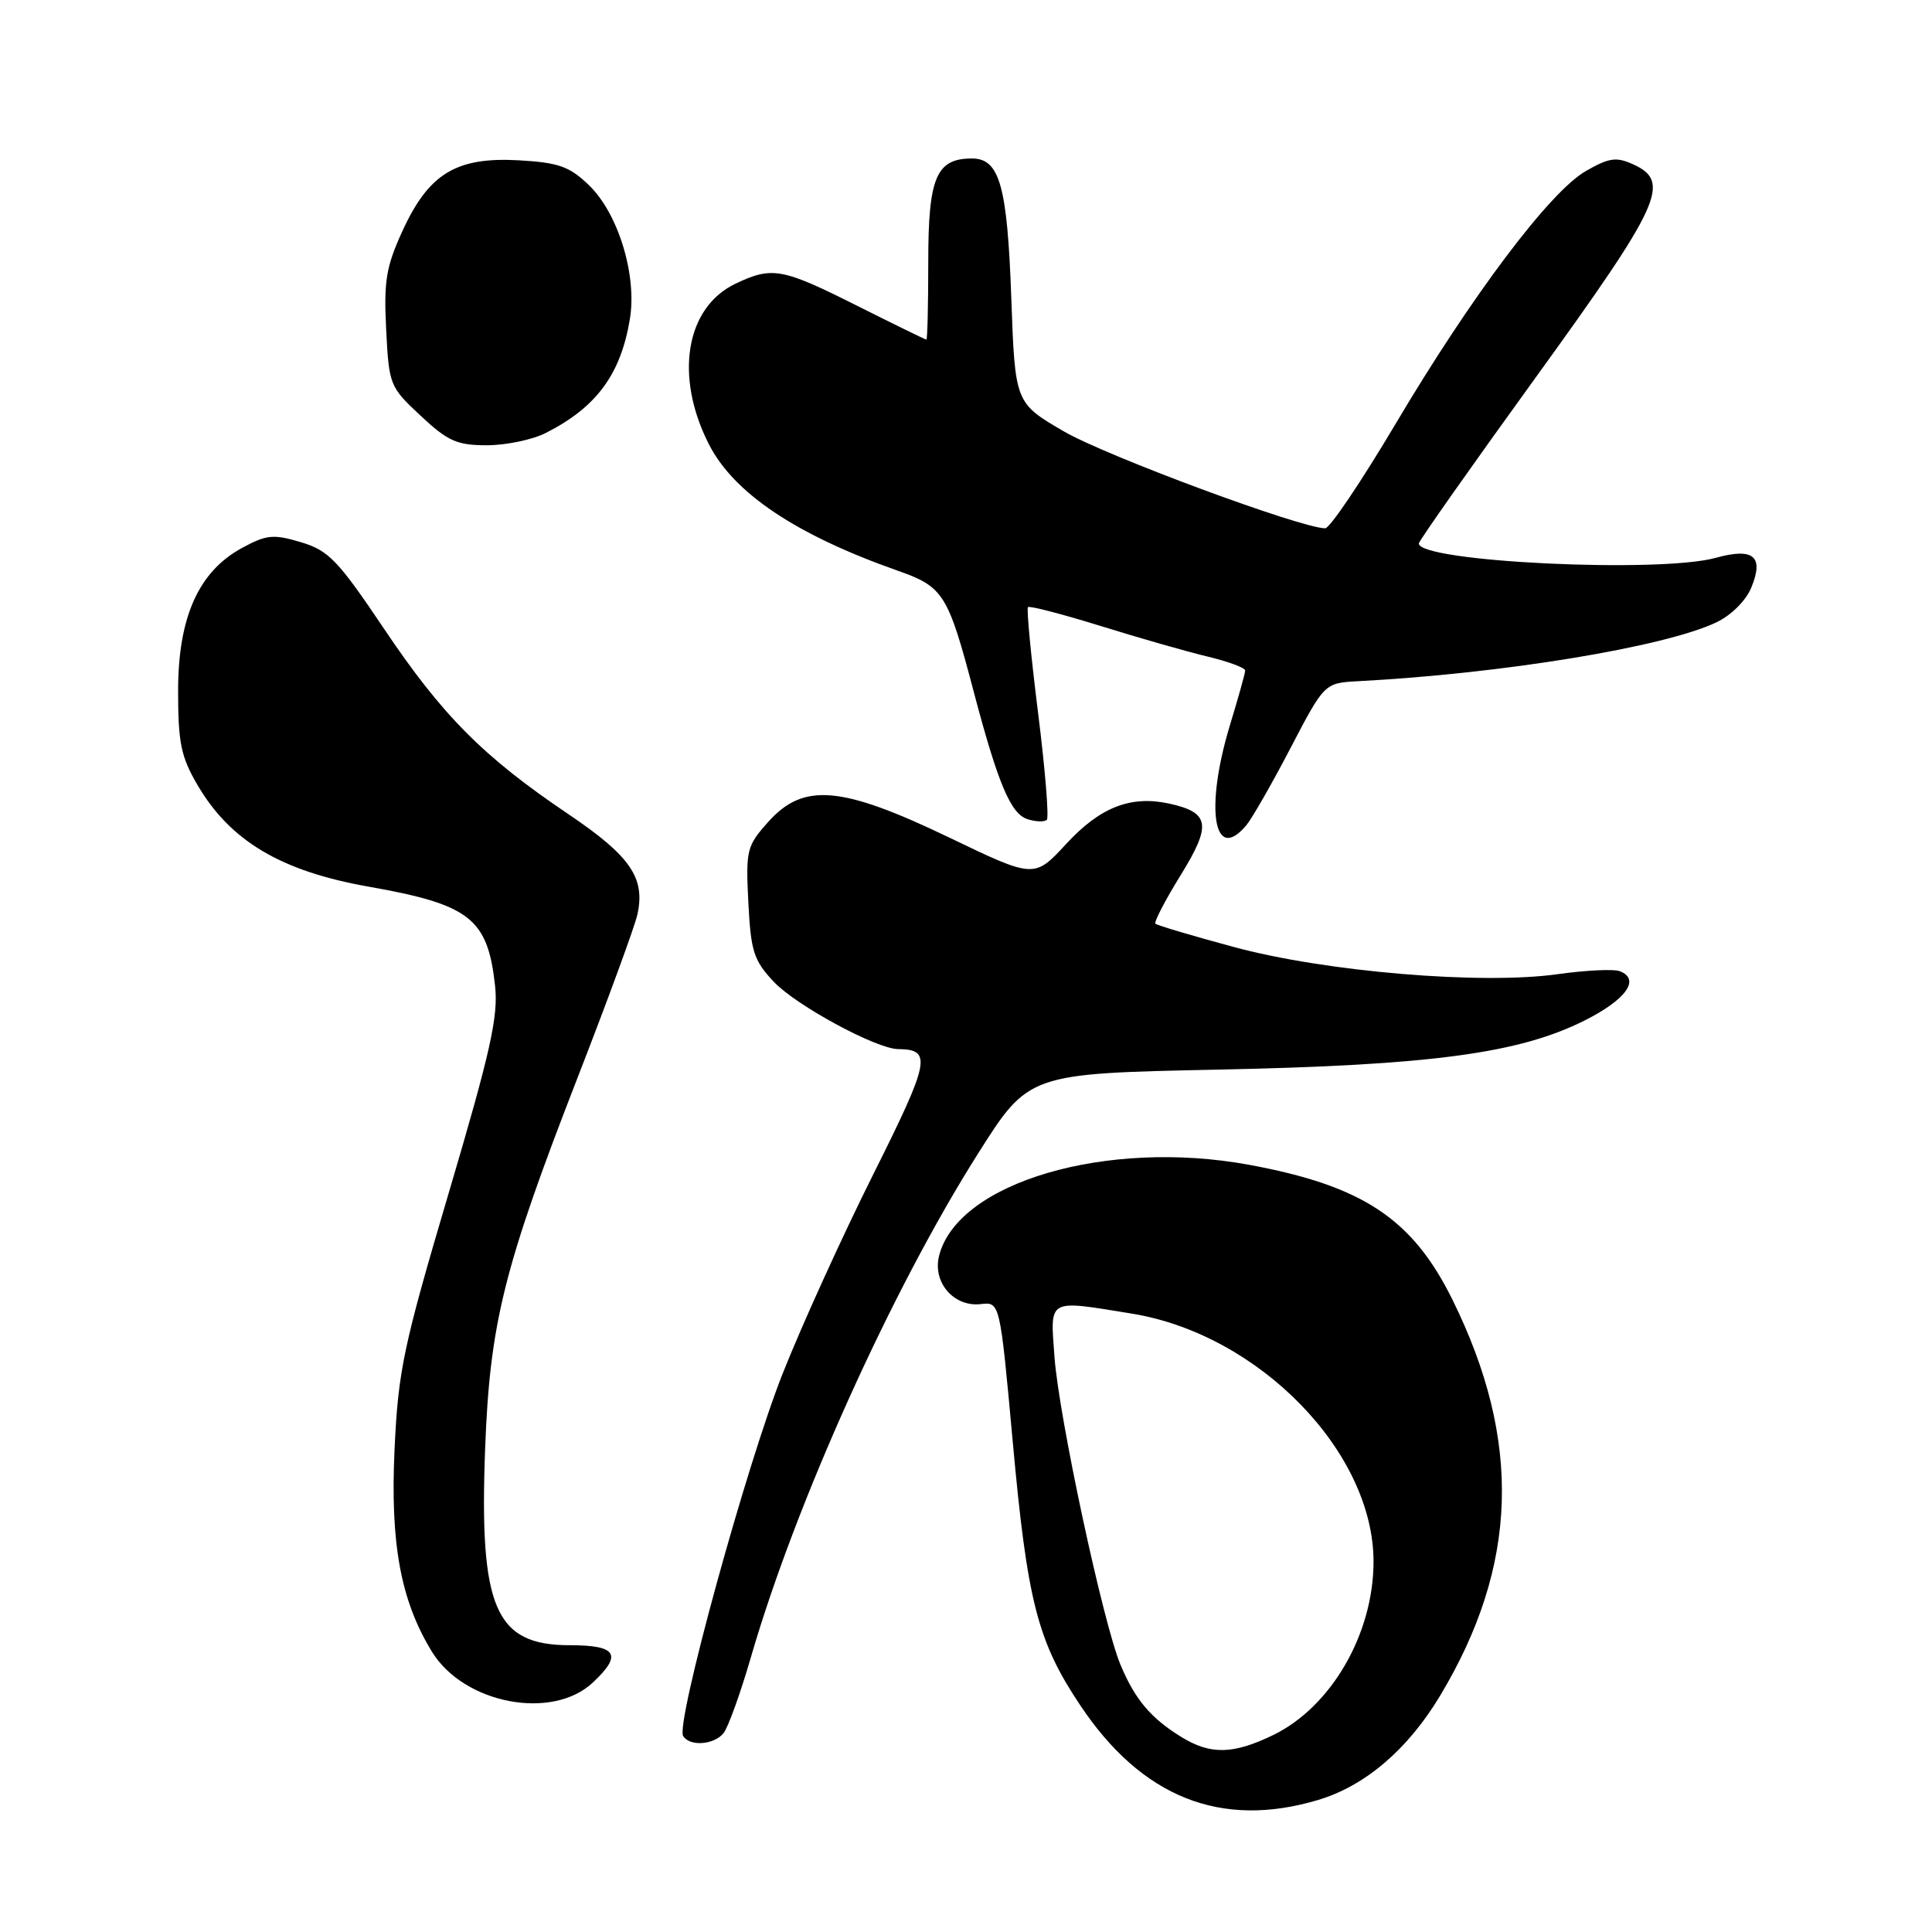 <?xml version="1.0" encoding="UTF-8" standalone="no"?>
<!DOCTYPE svg PUBLIC "-//W3C//DTD SVG 1.1//EN" "http://www.w3.org/Graphics/SVG/1.1/DTD/svg11.dtd" >
<svg xmlns="http://www.w3.org/2000/svg" xmlns:xlink="http://www.w3.org/1999/xlink" version="1.1" viewBox="0 0 256 256">
 <g >
 <path fill="currentColor"
d=" M 174.61 238.52 C 180.86 236.67 186.54 231.82 190.81 224.71 C 201.19 207.44 201.70 190.93 192.45 172.20 C 187.15 161.48 180.57 157.12 165.50 154.34 C 146.63 150.87 126.88 156.67 124.43 166.41 C 123.55 169.92 126.39 173.21 129.95 172.80 C 132.50 172.50 132.50 172.50 134.19 191.00 C 136.12 212.21 137.47 217.47 143.13 225.95 C 151.28 238.16 161.76 242.34 174.61 238.52 Z  M 95.86 229.67 C 96.47 228.93 98.11 224.38 99.51 219.55 C 105.43 199.15 118.17 170.89 129.58 152.88 C 136.30 142.25 136.30 142.25 161.40 141.73 C 189.64 141.15 201.30 139.58 209.99 135.21 C 215.48 132.45 217.40 129.75 214.63 128.69 C 213.83 128.38 210.13 128.56 206.43 129.08 C 196.36 130.51 175.61 128.77 163.48 125.48 C 157.99 124.00 153.32 122.61 153.10 122.40 C 152.88 122.20 154.38 119.30 156.44 115.97 C 160.57 109.28 160.31 107.67 154.93 106.48 C 149.83 105.37 145.77 106.95 141.28 111.82 C 137.05 116.40 137.05 116.40 125.78 110.98 C 111.48 104.11 106.47 103.68 101.81 108.89 C 98.94 112.10 98.81 112.61 99.16 119.58 C 99.49 126.07 99.87 127.26 102.52 130.08 C 105.47 133.22 116.10 138.98 119.00 139.01 C 123.54 139.06 123.25 140.52 115.71 155.61 C 111.61 163.80 106.21 175.68 103.71 182.00 C 98.90 194.13 89.50 228.38 90.52 230.03 C 91.39 231.44 94.57 231.22 95.86 229.67 Z  M 78.56 222.94 C 82.51 219.24 81.74 218.00 75.50 218.00 C 65.61 218.00 63.49 213.09 64.28 192.00 C 64.91 175.33 66.74 167.98 76.55 142.75 C 80.56 132.44 84.12 122.73 84.46 121.17 C 85.53 116.32 83.53 113.42 75.30 107.87 C 64.03 100.27 58.61 94.82 50.87 83.29 C 44.77 74.22 43.55 72.95 39.89 71.85 C 36.25 70.76 35.34 70.84 32.15 72.56 C 26.33 75.68 23.60 81.75 23.60 91.55 C 23.60 98.46 23.98 100.29 26.20 104.07 C 30.54 111.45 37.24 115.43 48.81 117.48 C 62.29 119.86 64.62 121.69 65.60 130.62 C 66.04 134.68 65.01 139.30 59.48 158.00 C 53.43 178.44 52.77 181.56 52.28 192.05 C 51.70 204.56 53.09 212.10 57.24 218.87 C 61.48 225.77 73.17 228.01 78.56 222.94 Z  M 165.13 109.37 C 165.88 108.48 168.53 103.86 171.00 99.12 C 175.50 90.50 175.50 90.50 180.00 90.26 C 199.14 89.25 220.55 85.73 227.42 82.47 C 229.38 81.54 231.34 79.60 232.05 77.87 C 233.77 73.72 232.36 72.53 227.37 73.91 C 219.89 75.99 188.00 74.45 188.00 72.01 C 188.00 71.69 194.97 61.79 203.50 50.00 C 220.16 26.96 221.47 24.08 216.39 21.77 C 214.17 20.76 213.21 20.90 210.14 22.66 C 205.36 25.40 195.02 39.14 184.87 56.25 C 180.38 63.81 176.21 70.00 175.60 70.00 C 172.41 70.00 146.60 60.43 141.00 57.18 C 134.50 53.40 134.50 53.40 134.00 39.45 C 133.47 24.60 132.45 21.00 128.79 21.00 C 124.06 21.00 123.00 23.50 123.00 34.65 C 123.00 40.34 122.89 45.00 122.75 45.00 C 122.61 45.00 118.47 42.97 113.54 40.50 C 103.65 35.53 102.31 35.28 97.48 37.58 C 90.85 40.72 89.33 49.85 93.94 58.88 C 97.24 65.35 105.48 70.87 118.90 75.60 C 125.02 77.75 125.60 78.66 129.03 91.68 C 132.24 103.84 133.93 107.84 136.14 108.54 C 137.25 108.90 138.40 108.93 138.71 108.63 C 139.01 108.32 138.49 101.94 137.55 94.45 C 136.61 86.96 136.01 80.66 136.21 80.45 C 136.42 80.24 140.74 81.37 145.82 82.94 C 150.89 84.52 157.28 86.35 160.02 87.00 C 162.76 87.66 165.00 88.49 164.99 88.85 C 164.99 89.21 164.09 92.42 163.00 96.00 C 159.62 107.08 160.80 114.50 165.13 109.37 Z  M 72.30 57.38 C 79.01 53.99 82.25 49.62 83.46 42.29 C 84.43 36.46 81.91 28.25 78.02 24.52 C 75.44 22.04 74.00 21.54 68.73 21.24 C 60.46 20.78 56.81 23.00 53.33 30.60 C 51.16 35.34 50.84 37.24 51.17 43.67 C 51.54 51.02 51.64 51.27 55.74 55.09 C 59.34 58.46 60.56 59.00 64.51 59.00 C 67.03 59.00 70.54 58.27 72.30 57.38 Z  M 156.50 230.14 C 152.47 227.65 150.39 225.18 148.47 220.59 C 146.16 215.05 140.29 187.68 139.72 179.75 C 139.16 171.97 138.69 172.23 149.97 174.06 C 166.81 176.80 182.00 192.38 182.00 206.92 C 182.00 216.50 176.39 226.18 168.69 229.91 C 163.37 232.48 160.39 232.54 156.50 230.14 Z "/>
</g>
</svg>
